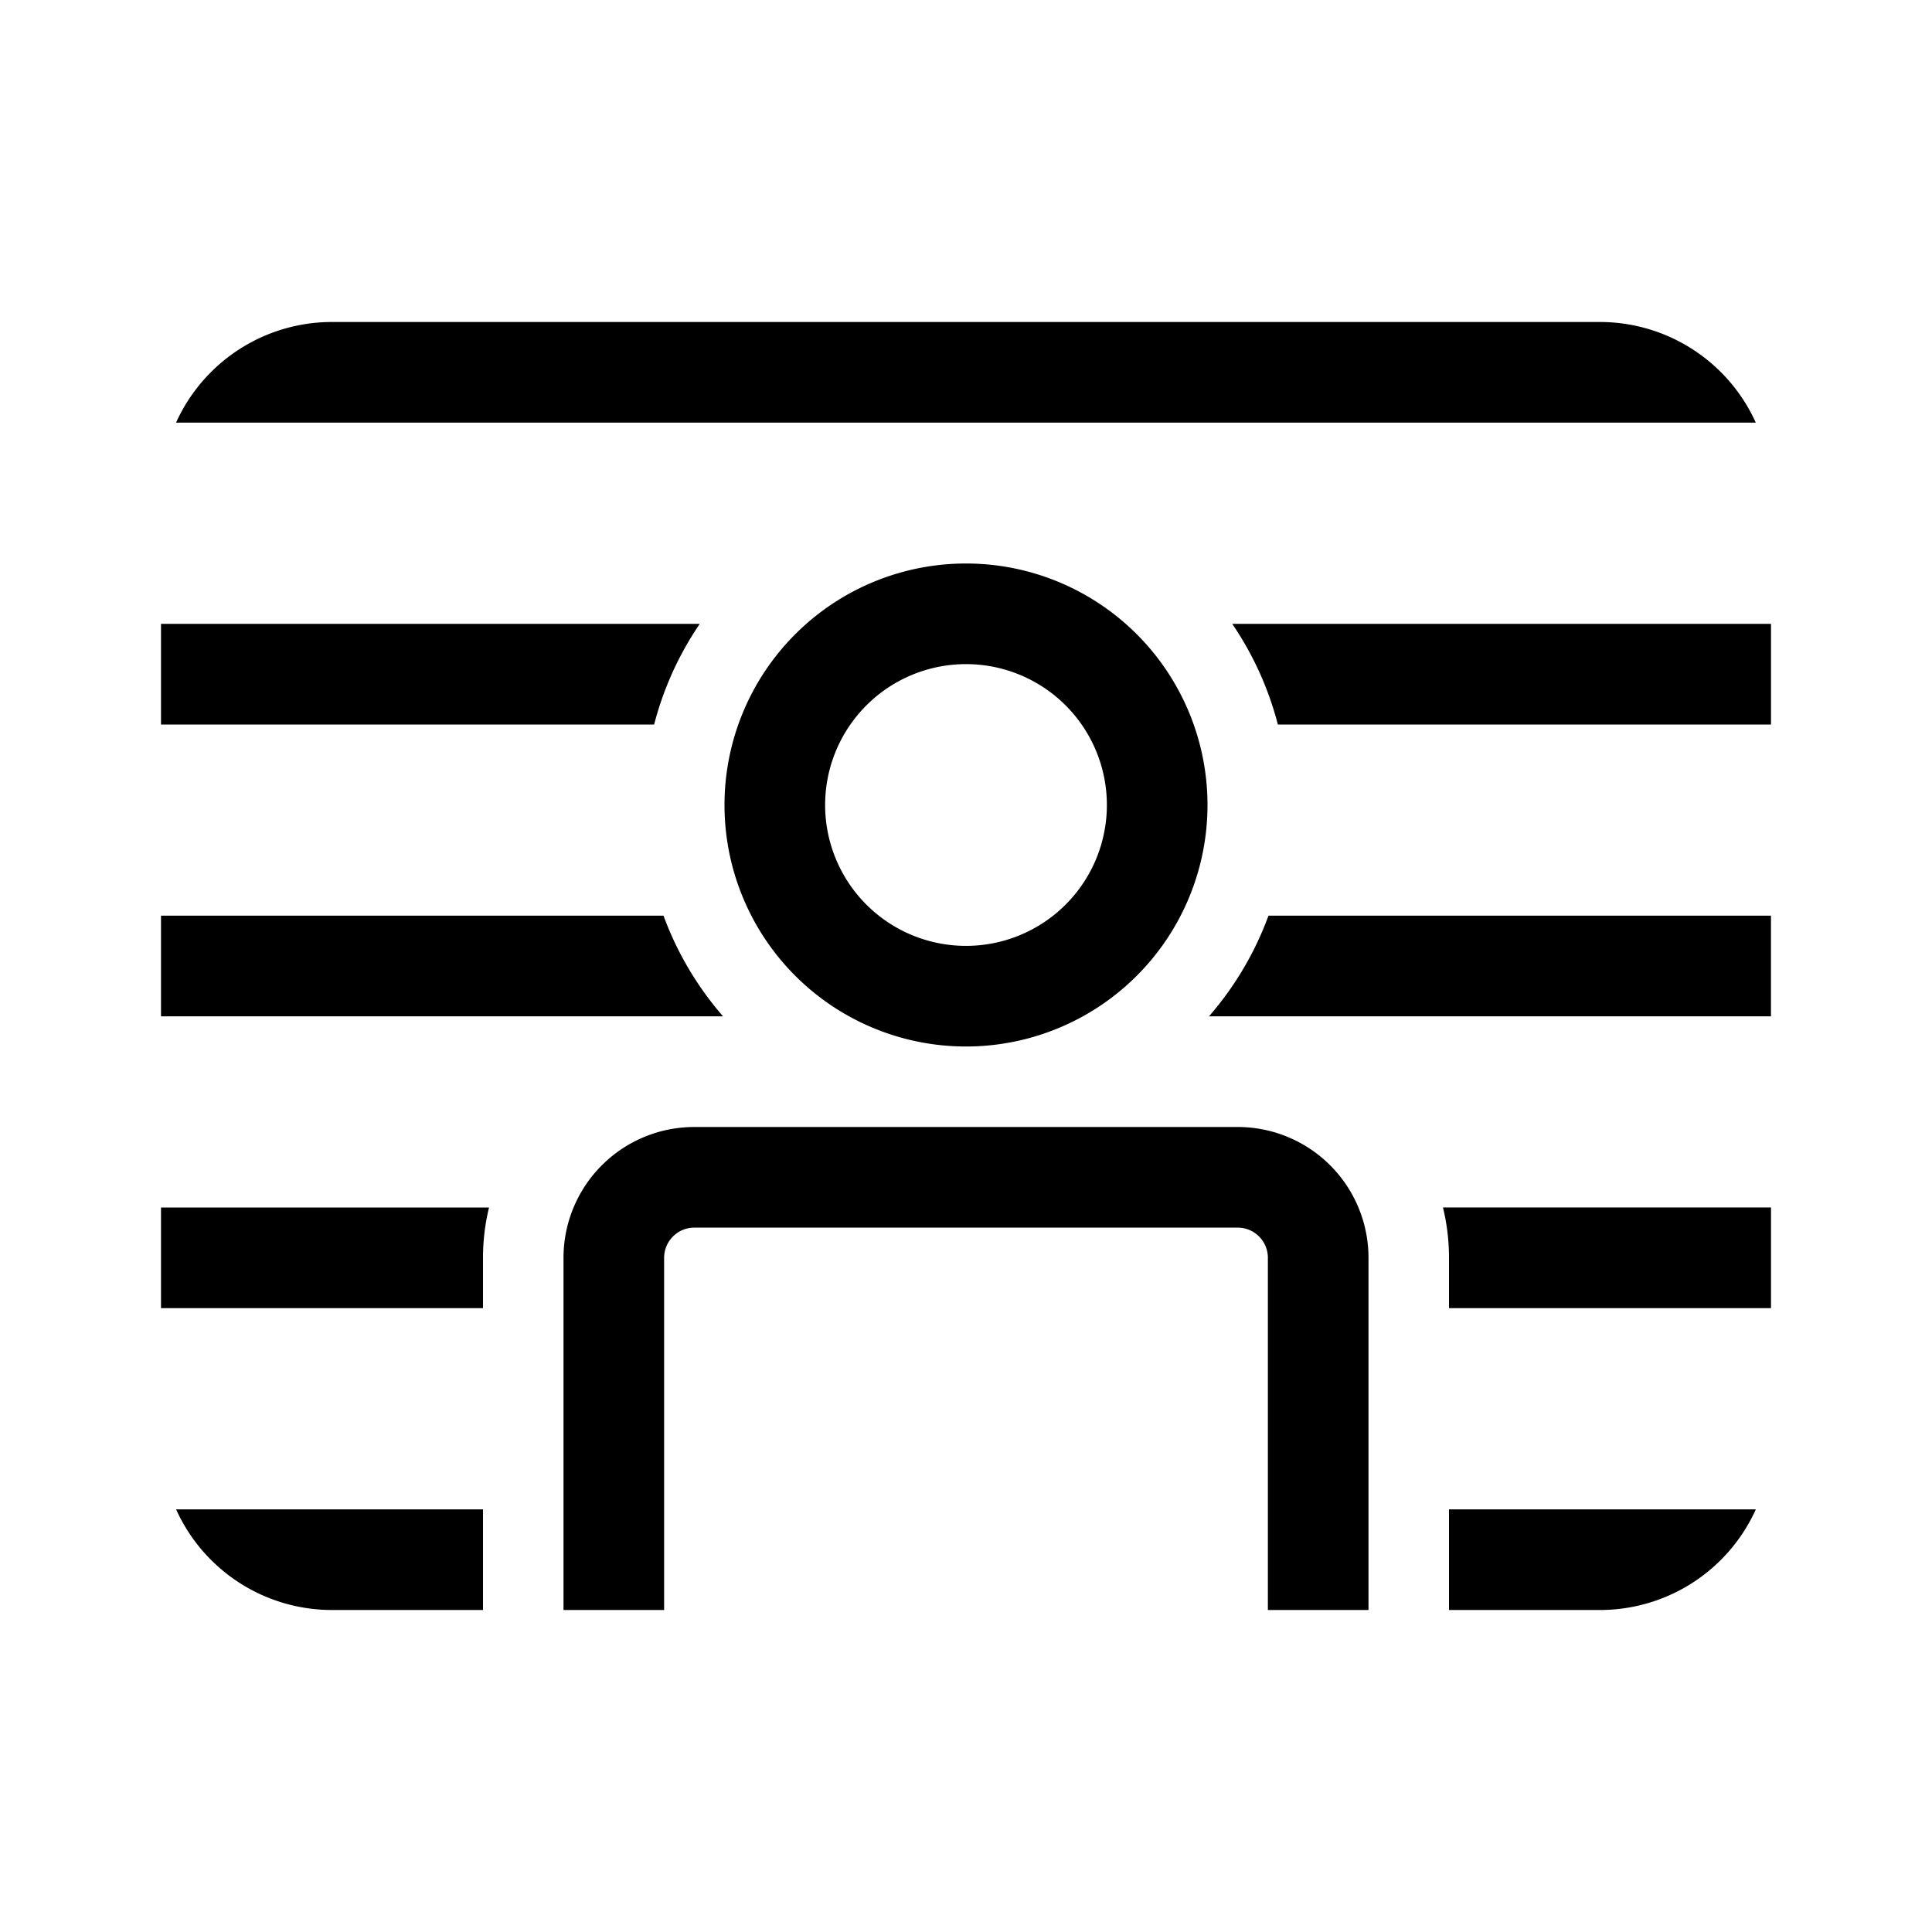 <svg xmlns="http://www.w3.org/2000/svg" xmlns:xlink="http://www.w3.org/1999/xlink" width="48" height="48" viewBox="0 0 48 48"><path fill="currentColor" d="M8.248 8a4.25 4.25 0 0 0-3.874 2.5h39.248A4.25 4.25 0 0 0 39.748 8zm22.367 7.5H44V18H31.748a8 8 0 0 0-1.133-2.5m-13.23 0H4V18h12.252a8 8 0 0 1 1.133-2.5m-.9 7.25H4v2.5h13.964a8 8 0 0 1-1.479-2.5M12.15 30H4v2.5h8v-1.25c0-.43.052-.85.15-1.25M36 32.5v-1.25c0-.43-.052-.85-.15-1.25H44v2.5zm-24 5H4.375A4.25 4.25 0 0 0 8.249 40H12zM36 40v-2.5h7.623A4.25 4.25 0 0 1 39.75 40zm-5.963-14.75a8 8 0 0 0 1.478-2.5h12.484v2.5zm-13.537 6a.75.75 0 0 1 .75-.75h13.5a.75.75 0 0 1 .75.75V40H34v-8.75A3.25 3.25 0 0 0 30.75 28h-13.5A3.25 3.25 0 0 0 14 31.25V40h2.5zM24 26a6 6 0 1 0 0-12a6 6 0 0 0 0 12m0-9.5a3.5 3.5 0 1 1 0 7a3.5 3.5 0 0 1 0-7"/></svg>